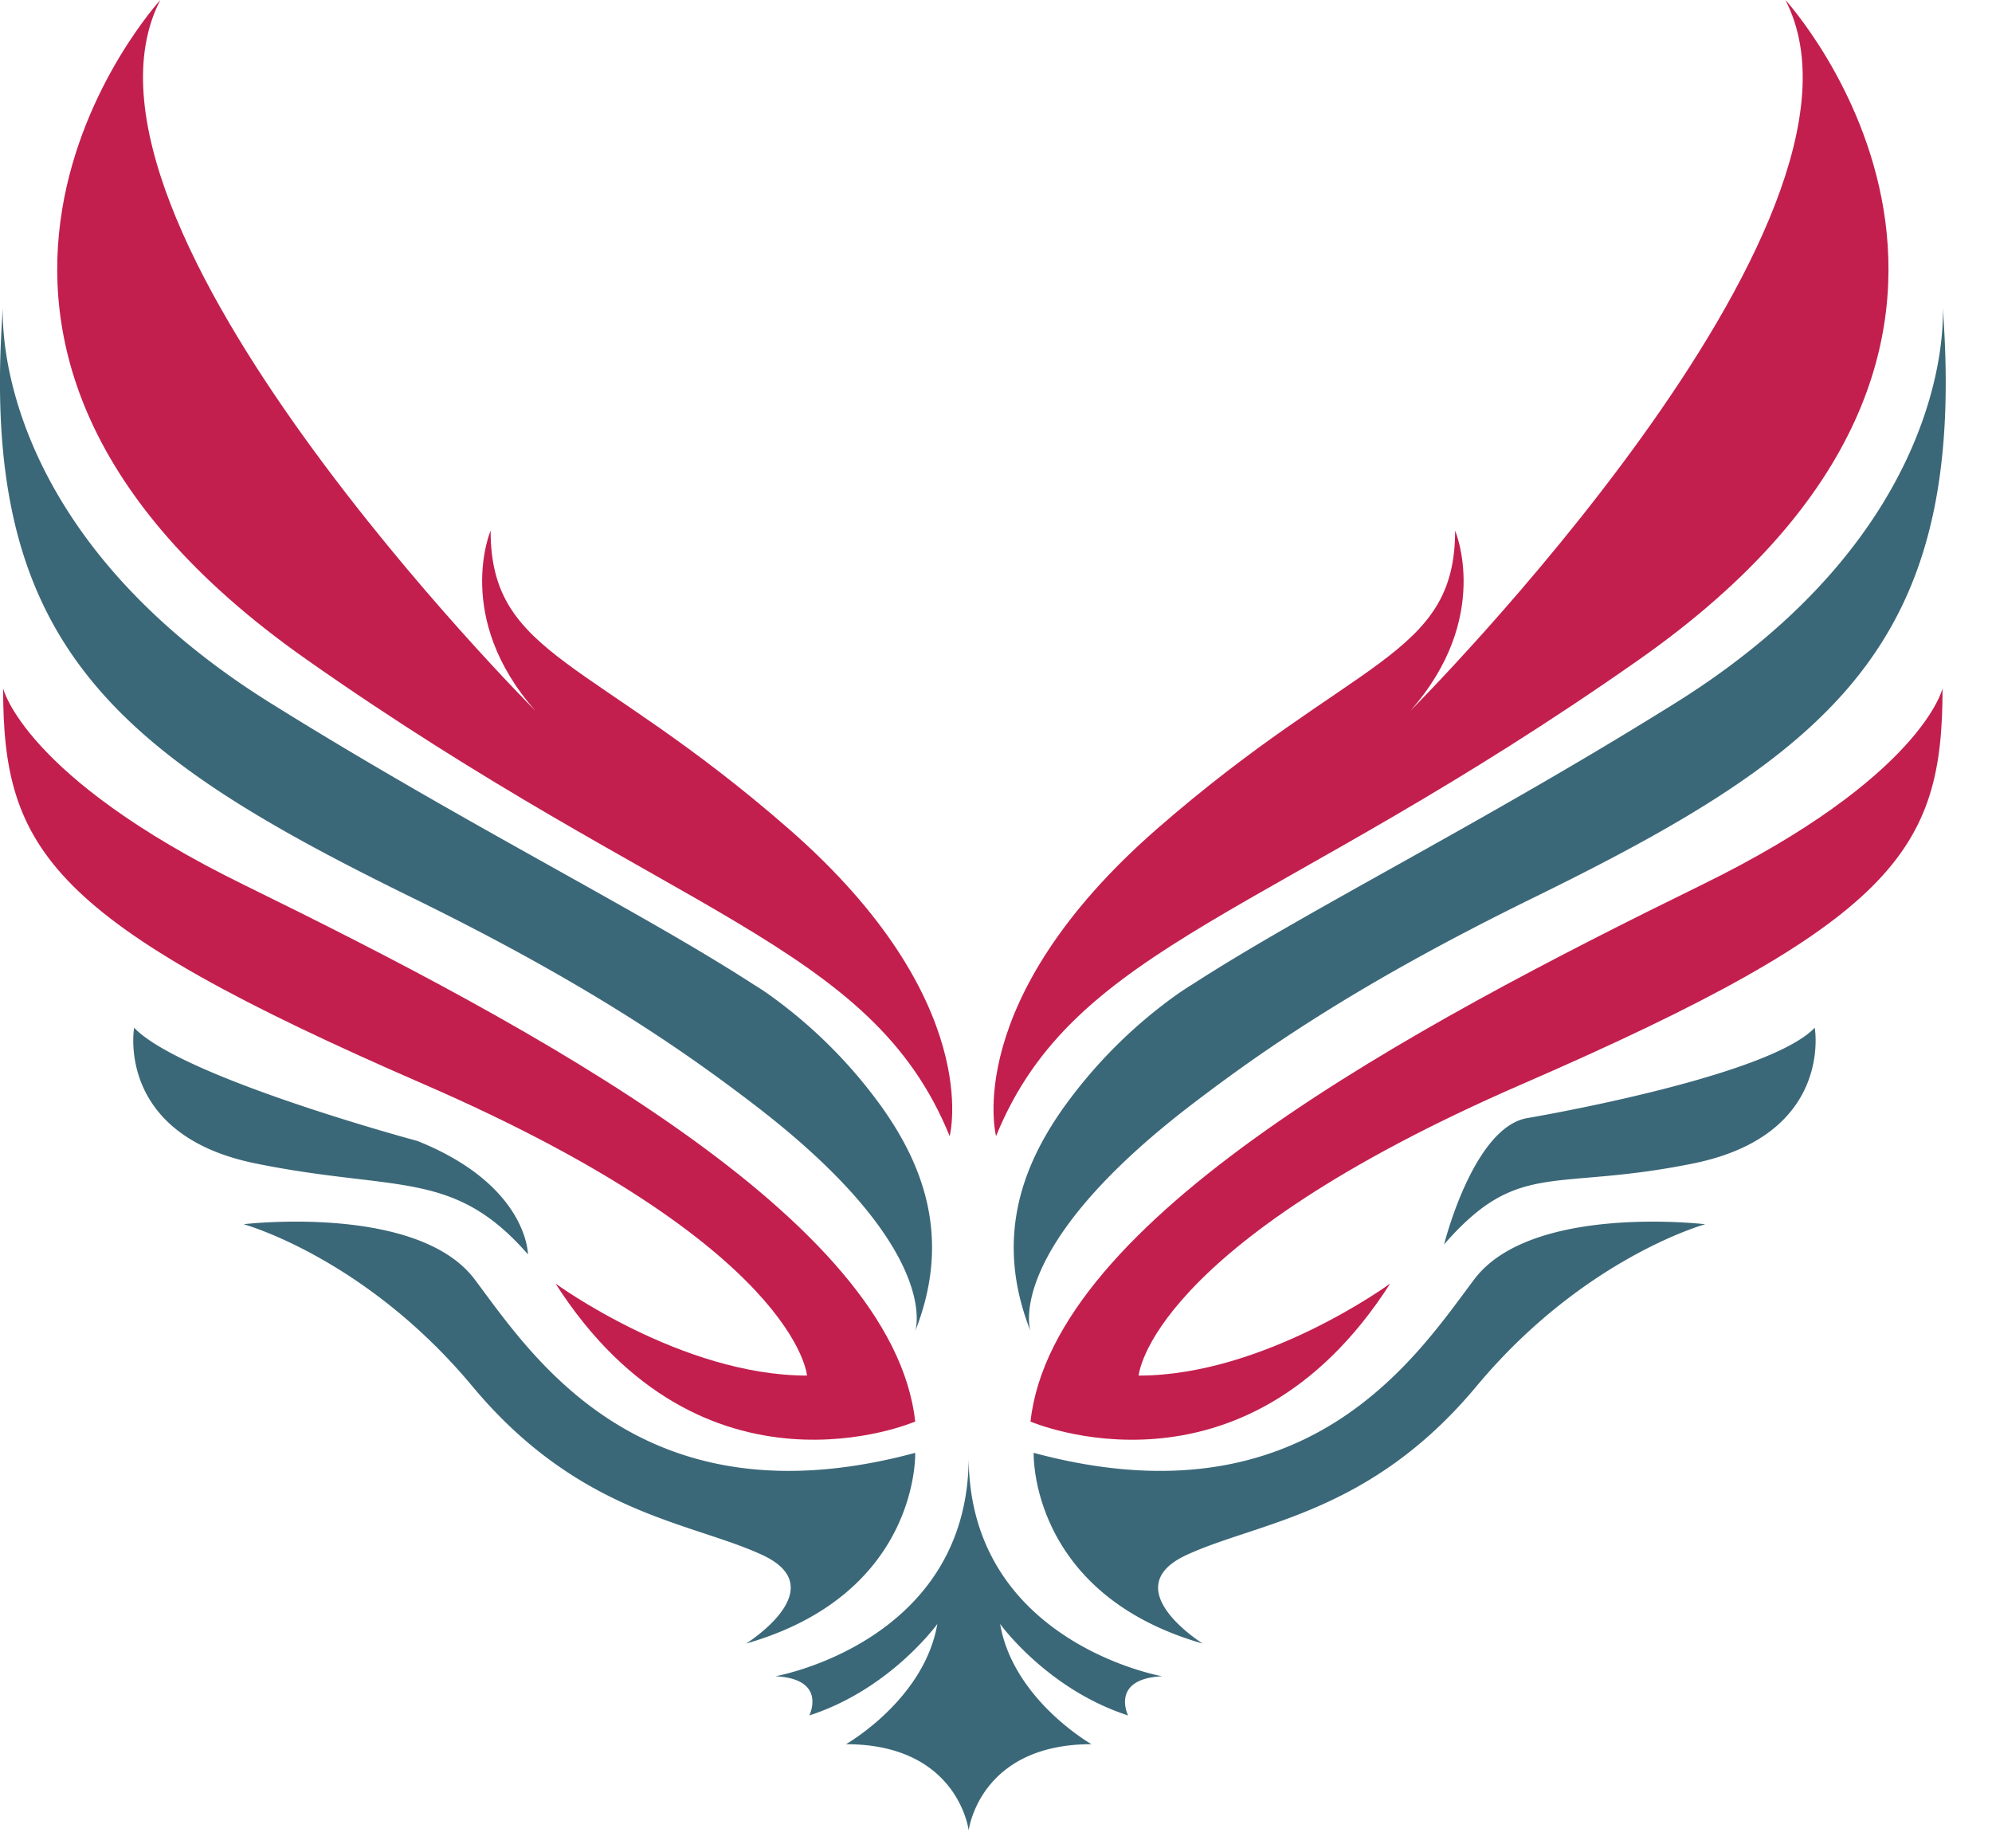 <svg xmlns="http://www.w3.org/2000/svg" width="69" height="64" xml:space="preserve"><path fill="#EC1C24" d="M67.399 10.584c-.003-.015-.003-.025-.003-.025 0 .007 0 .019.003.025z"/><path fill="#3B6878" d="M18.287 43.444s0-2.391-3.824-3.926c0 0-8.168-2.192-9.817-3.923 0 0-.662 3.711 4.206 4.7 4.867.991 6.847.18 9.435 3.149zm7.557 13.48c6.021-1.725 5.857-6.606 5.857-6.606-9.486 2.557-13.282-3.38-15.259-6.008-1.979-2.628-8.004-1.91-8.004-1.91s4.209 1.154 7.92 5.608c3.71 4.455 7.588 4.701 10.063 5.855 2.475 1.158-.577 3.061-.577 3.061zm27.033-18.195c-1.857.354-2.855 4.369-2.855 4.369 2.588-2.967 3.764-1.813 8.632-2.803 4.867-.989 4.206-4.7 4.206-4.7-1.65 1.731-9.983 3.134-9.983 3.134zm-1.812 5.581c-1.98 2.628-5.775 8.564-15.26 6.008 0 0-.164 4.882 5.855 6.606 0 0-3.052-1.903-.577-3.06 2.476-1.154 6.353-1.4 10.063-5.855 3.714-4.454 7.92-5.608 7.92-5.608s-6.021-.719-8.001 1.909zm-17.511 6.143c0 6.426-6.695 7.603-6.695 7.603 1.811.091 1.174 1.357 1.174 1.357 2.806-.905 4.435-3.168 4.435-3.168-.453 2.625-3.165 4.164-3.165 4.164 3.892 0 4.251 2.986 4.251 2.986s.365-2.986 4.254-2.986c0 0-2.712-1.539-3.165-4.164 0 0 1.629 2.263 4.432 3.168 0 0-.63-1.267 1.18-1.357-.001 0-6.701-1.177-6.701-7.603zm-7.458-12.216c6.593 5.04 5.606 7.862 5.606 7.862 1.284-3.241.238-5.781-1.137-7.727a16.852 16.852 0 0 0-3.771-3.811 9.047 9.047 0 0 0-.699-.469c-3.965-2.568-10.061-5.581-16.75-9.758C.106 18.557.065 11.562.101 10.656-.768 22.29 3.907 26.01 14.296 31.099c6.115 2.995 9.421 5.322 11.8 7.138zm41.199-27.576c.035.916-.012 7.903-9.244 13.675-6.689 4.177-12.785 7.189-16.75 9.758 0 0-.271.158-.699.469a16.872 16.872 0 0 0-3.77 3.811c-1.375 1.945-2.418 4.485-1.137 7.727 0 0-.987-2.822 5.605-7.862 2.379-1.816 5.686-4.144 11.801-7.139 10.388-5.089 15.064-8.81 14.194-20.439z"/><path fill="#C31F4E" d="M27.329 28.714c-6.805-5.945-10.335-5.939-10.335-10.335 0 0-1.295 3.018 1.553 6.239 0 0-16.954-16.947-12.994-24.618 0 0-10.759 11.735 5.074 22.848 12.713 8.924 19.547 9.817 22.268 16.501.001 0 1.239-4.69-5.566-10.635zM8.438 30.64C.827 26.912.108 23.841.108 23.841c0 5.605 1.601 8.075 14.563 13.706 12.962 5.632 13.282 10.095 13.282 10.095-4.356 0-8.711-3.188-8.711-3.188 5.1 7.968 12.459 4.78 12.459 4.78-.768-7.009-13.148-13.638-23.263-18.594zm48.332-7.792C72.603 11.735 61.844 0 61.844 0c3.959 7.671-12.991 24.618-12.991 24.618 2.846-3.222 1.55-6.239 1.55-6.239 0 4.396-3.529 4.39-10.334 10.335-6.806 5.945-5.567 10.635-5.567 10.635 2.721-6.684 9.554-7.578 22.268-16.501zm2.189 7.792c-10.115 4.956-22.494 11.585-23.264 18.595 0 0 7.359 3.188 12.459-4.78 0 0-4.355 3.188-8.712 3.188 0 0 .319-4.463 13.282-10.095 12.963-5.631 14.563-8.101 14.563-13.706.002-.001-.716 3.07-8.328 6.798z"/></svg>